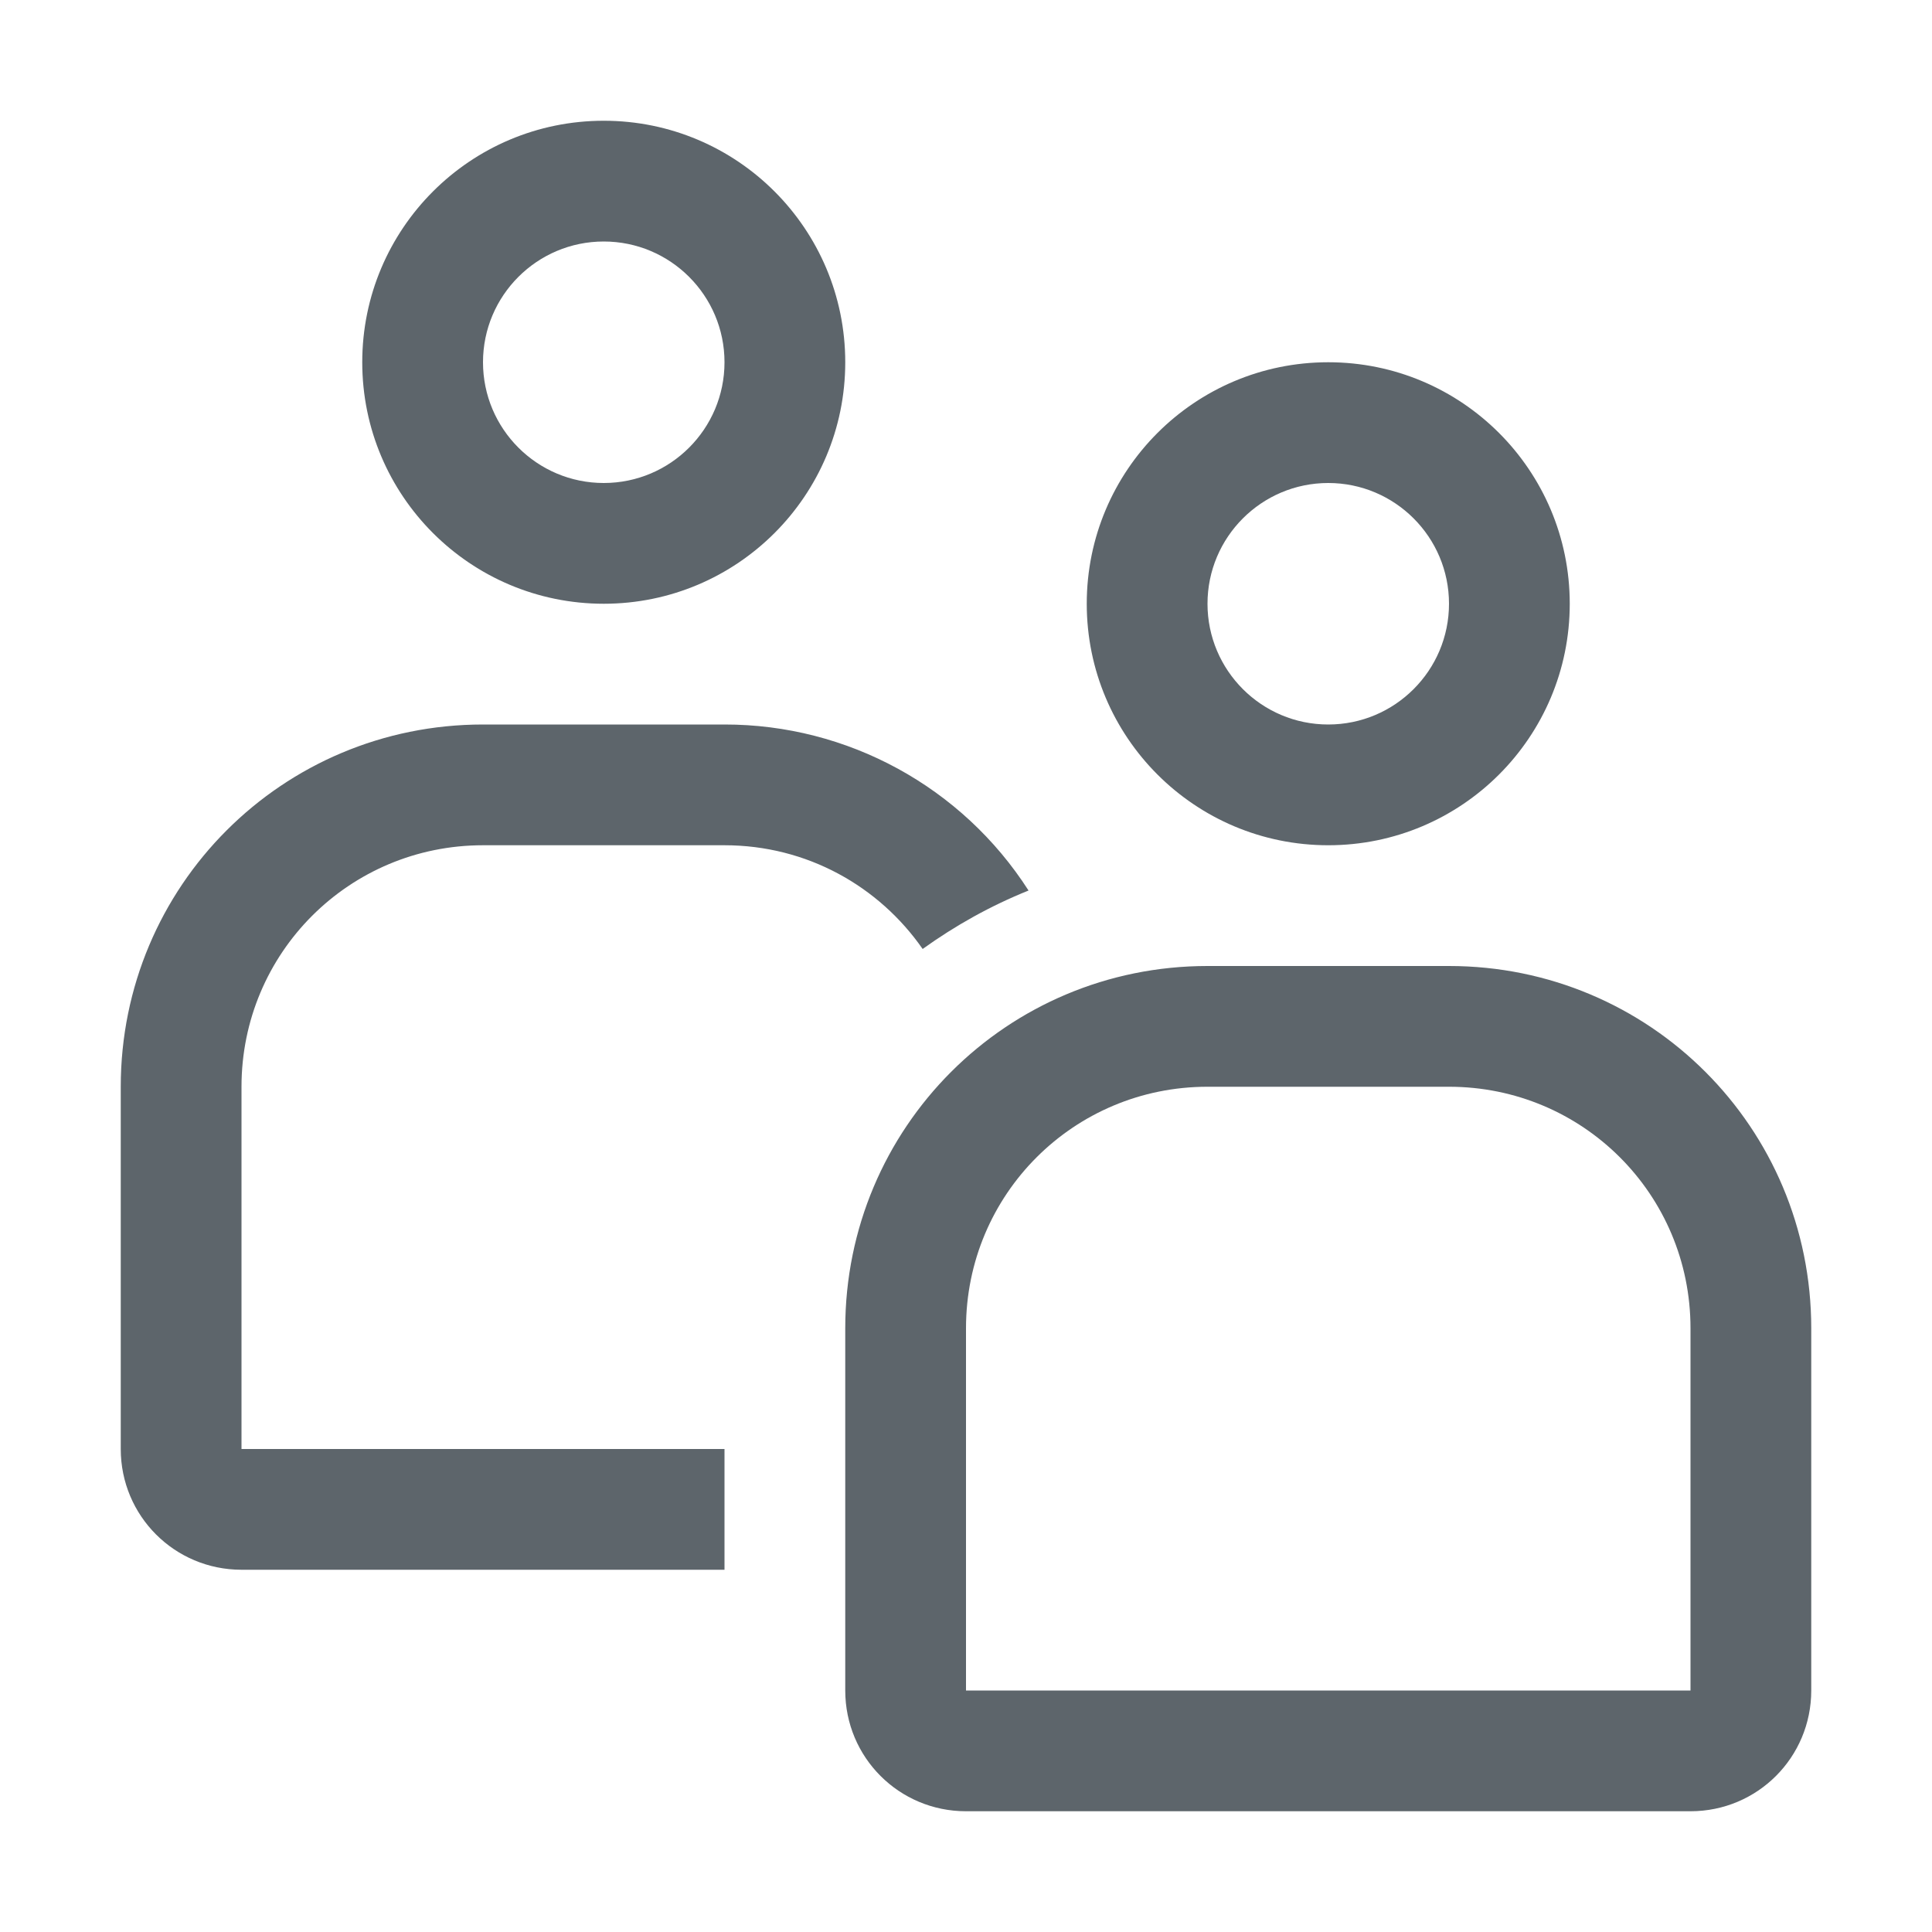 <svg width="16px" height="16px" version="1.1" viewBox="0 0 16 16" xmlns="http://www.w3.org/2000/svg">
 <path d="m5 1c-1.105 0-2 0.895-2 2s0.895 2 2 2 2-0.895 2-2-0.895-2-2-2zm0 1c0.552 0 1 0.448 1 1s-0.448 1-1 1-1-0.448-1-1 0.448-1 1-1zm6 1c-1.105 0-2 0.895-2 2s0.895 2 2 2c1.105 0 2-0.895 2-2s-0.895-2-2-2zm0 1c0.552 0 1 0.448 1 1s-0.448 1-1 1-1-0.448-1-1 0.448-1 1-1zm-7 2c-1.662 0-3 1.338-3 3v3c0 0.554 0.446 1 1 1h4v-1h-4v-3c0-1.108 0.892-2 2-2h2c0.683 0 1.28 0.34 1.641 0.859 0.27-0.194 0.563-0.358 0.877-0.484-0.55-0.858-1.499-1.376-2.518-1.375h-2zm6 2c-1.662 0-3 1.338-3 3v3c0 0.554 0.446 1 1 1h6c0.554 0 1-0.446 1-1v-3c0-1.662-1.338-3-3-3zm0 1h2c1.108 0 2 0.892 2 2v3h-6v-3c0-1.108 0.892-2 2-2z" fill="#5d656b"/>
</svg>
